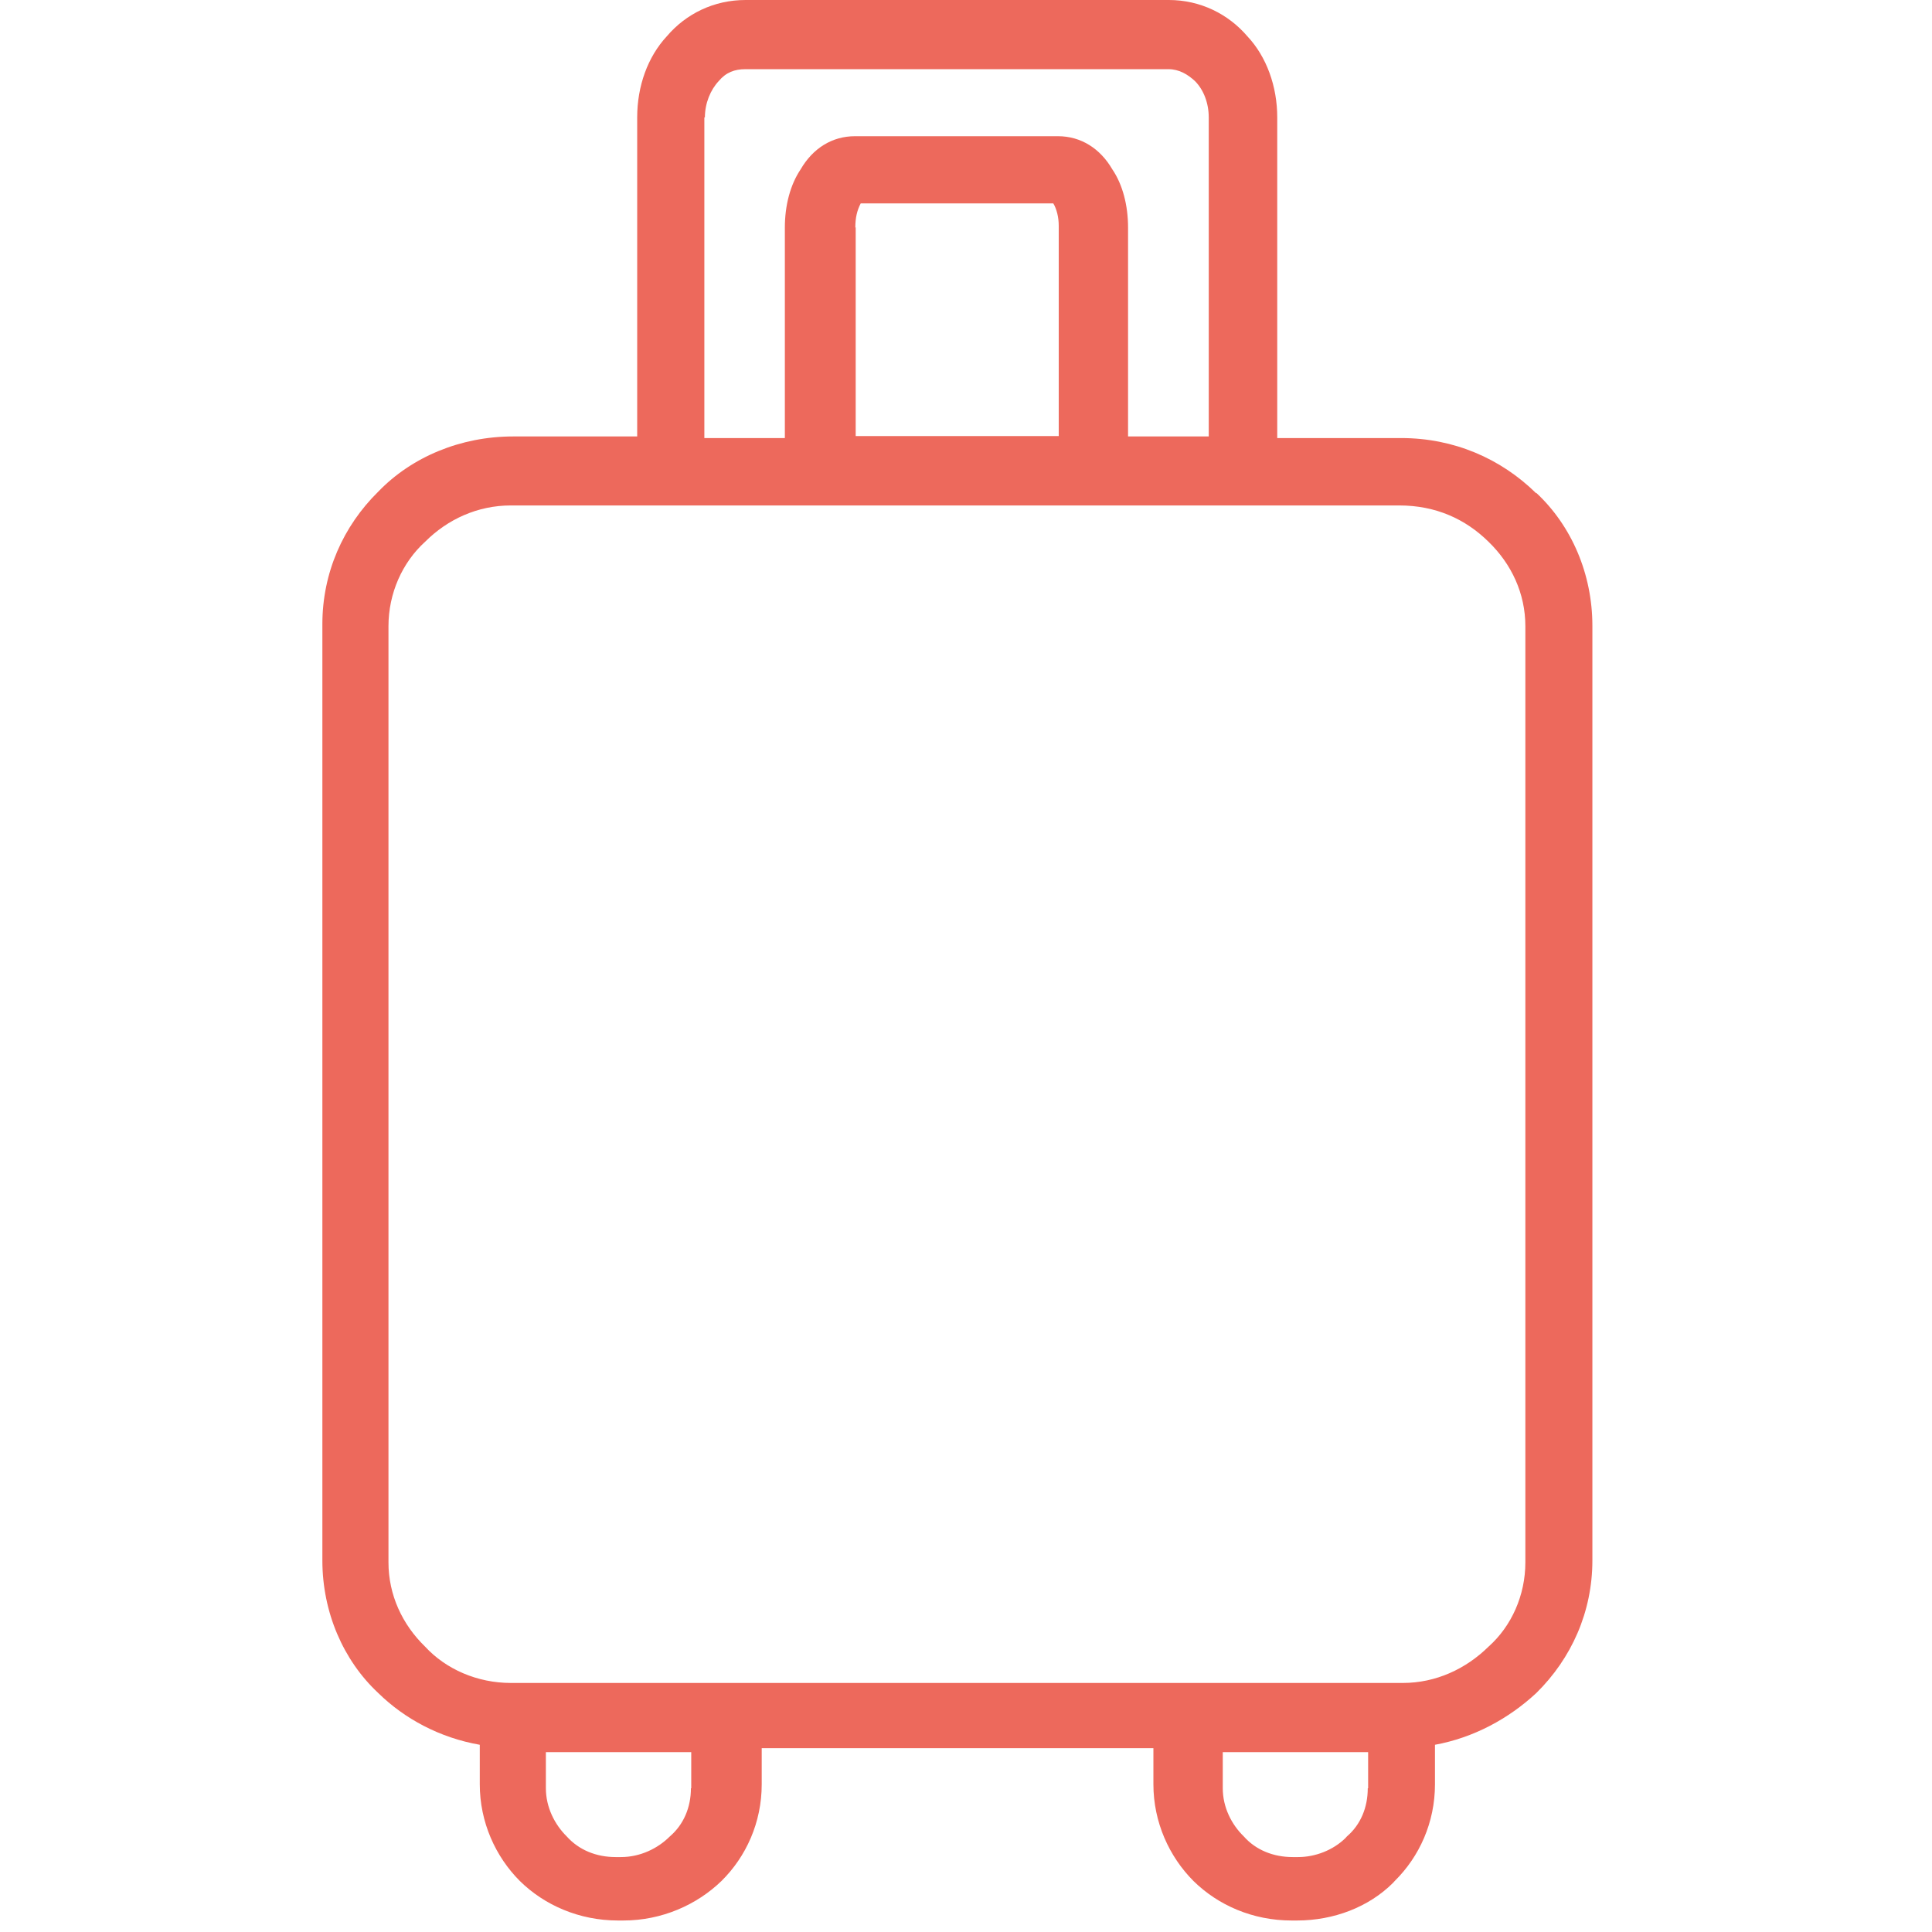 <?xml version="1.0" encoding="UTF-8"?>
<svg xmlns="http://www.w3.org/2000/svg" xmlns:xlink="http://www.w3.org/1999/xlink" width="28px" height="28px" viewBox="0 0 28 42" version="1.1">
<g id="surface1">
<path style=" stroke:none;fill-rule:nonzero;fill:rgb(92.941%,41.176%,36.078%);fill-opacity:1;" d="M 26.395 10.723 C 25.629 9.969 24.605 9.523 23.461 9.523 L 20.766 9.523 L 20.766 2.551 C 20.766 1.879 20.535 1.234 20.117 0.789 C 19.703 0.305 19.094 0 18.41 0 L 9.207 0 C 8.523 0 7.914 0.297 7.496 0.789 C 7.082 1.234 6.852 1.871 6.852 2.551 L 6.852 9.488 L 4.156 9.488 C 3.012 9.488 1.949 9.934 1.223 10.688 C 0.461 11.438 0.008 12.449 0.008 13.57 L 0.008 33.922 C 0.008 35.047 0.461 36.094 1.223 36.805 C 1.797 37.367 2.559 37.777 3.43 37.93 L 3.43 38.789 C 3.43 39.613 3.773 40.363 4.301 40.891 C 4.836 41.418 5.594 41.75 6.434 41.75 L 6.551 41.75 C 7.387 41.75 8.148 41.41 8.684 40.891 C 9.219 40.363 9.559 39.621 9.559 38.789 L 9.559 38.004 L 18.074 38.004 L 18.074 38.789 C 18.074 39.613 18.418 40.363 18.945 40.891 C 19.48 41.418 20.234 41.75 21.078 41.75 L 21.195 41.75 C 21.996 41.75 22.758 41.457 23.285 40.93 L 23.32 40.891 C 23.855 40.363 24.195 39.621 24.195 38.789 L 24.195 37.93 C 25.031 37.777 25.793 37.367 26.398 36.805 C 27.164 36.051 27.617 35.039 27.617 33.922 L 27.617 13.605 C 27.617 12.477 27.164 11.43 26.398 10.715 Z M 8.324 2.551 C 8.324 2.246 8.445 1.953 8.625 1.762 C 8.781 1.574 8.973 1.504 9.199 1.504 L 18.402 1.504 C 18.633 1.504 18.82 1.617 18.977 1.762 C 19.168 1.953 19.277 2.246 19.277 2.551 L 19.277 9.488 L 17.523 9.488 L 17.523 4.949 C 17.523 4.465 17.406 4.012 17.18 3.68 C 16.918 3.23 16.5 2.961 16 2.961 L 11.586 2.961 C 11.09 2.961 10.672 3.223 10.406 3.68 C 10.18 4.016 10.062 4.465 10.062 4.949 L 10.062 9.523 L 8.312 9.523 L 8.312 2.551 Z M 11.594 4.949 C 11.594 4.727 11.633 4.574 11.711 4.422 L 15.898 4.422 C 15.969 4.539 16.016 4.719 16.016 4.906 L 16.016 9.48 L 11.602 9.48 L 11.602 4.941 Z M 8.02 38.875 C 8.02 39.289 7.863 39.664 7.562 39.922 C 7.301 40.184 6.918 40.371 6.5 40.371 L 6.383 40.371 C 5.965 40.371 5.586 40.219 5.32 39.922 C 5.059 39.664 4.867 39.289 4.867 38.875 L 4.867 38.09 L 8.027 38.09 L 8.027 38.875 Z M 22.734 38.875 C 22.734 39.289 22.582 39.664 22.281 39.922 L 22.246 39.961 C 21.98 40.219 21.598 40.371 21.219 40.371 L 21.102 40.371 C 20.684 40.371 20.301 40.219 20.039 39.922 C 19.773 39.664 19.582 39.289 19.582 38.875 L 19.582 38.09 L 22.742 38.09 L 22.742 38.875 Z M 26.16 33.965 C 26.16 34.68 25.859 35.352 25.359 35.797 C 24.867 36.281 24.215 36.586 23.496 36.586 L 4.105 36.586 C 3.379 36.586 2.695 36.289 2.242 35.797 C 1.746 35.316 1.445 34.672 1.445 33.965 L 1.445 13.613 C 1.445 12.898 1.746 12.227 2.242 11.777 C 2.734 11.285 3.387 10.988 4.105 10.988 L 23.418 10.988 C 24.215 10.988 24.859 11.285 25.359 11.777 C 25.859 12.262 26.16 12.902 26.16 13.613 Z M 26.16 33.965 "/>
</g>
</svg>
